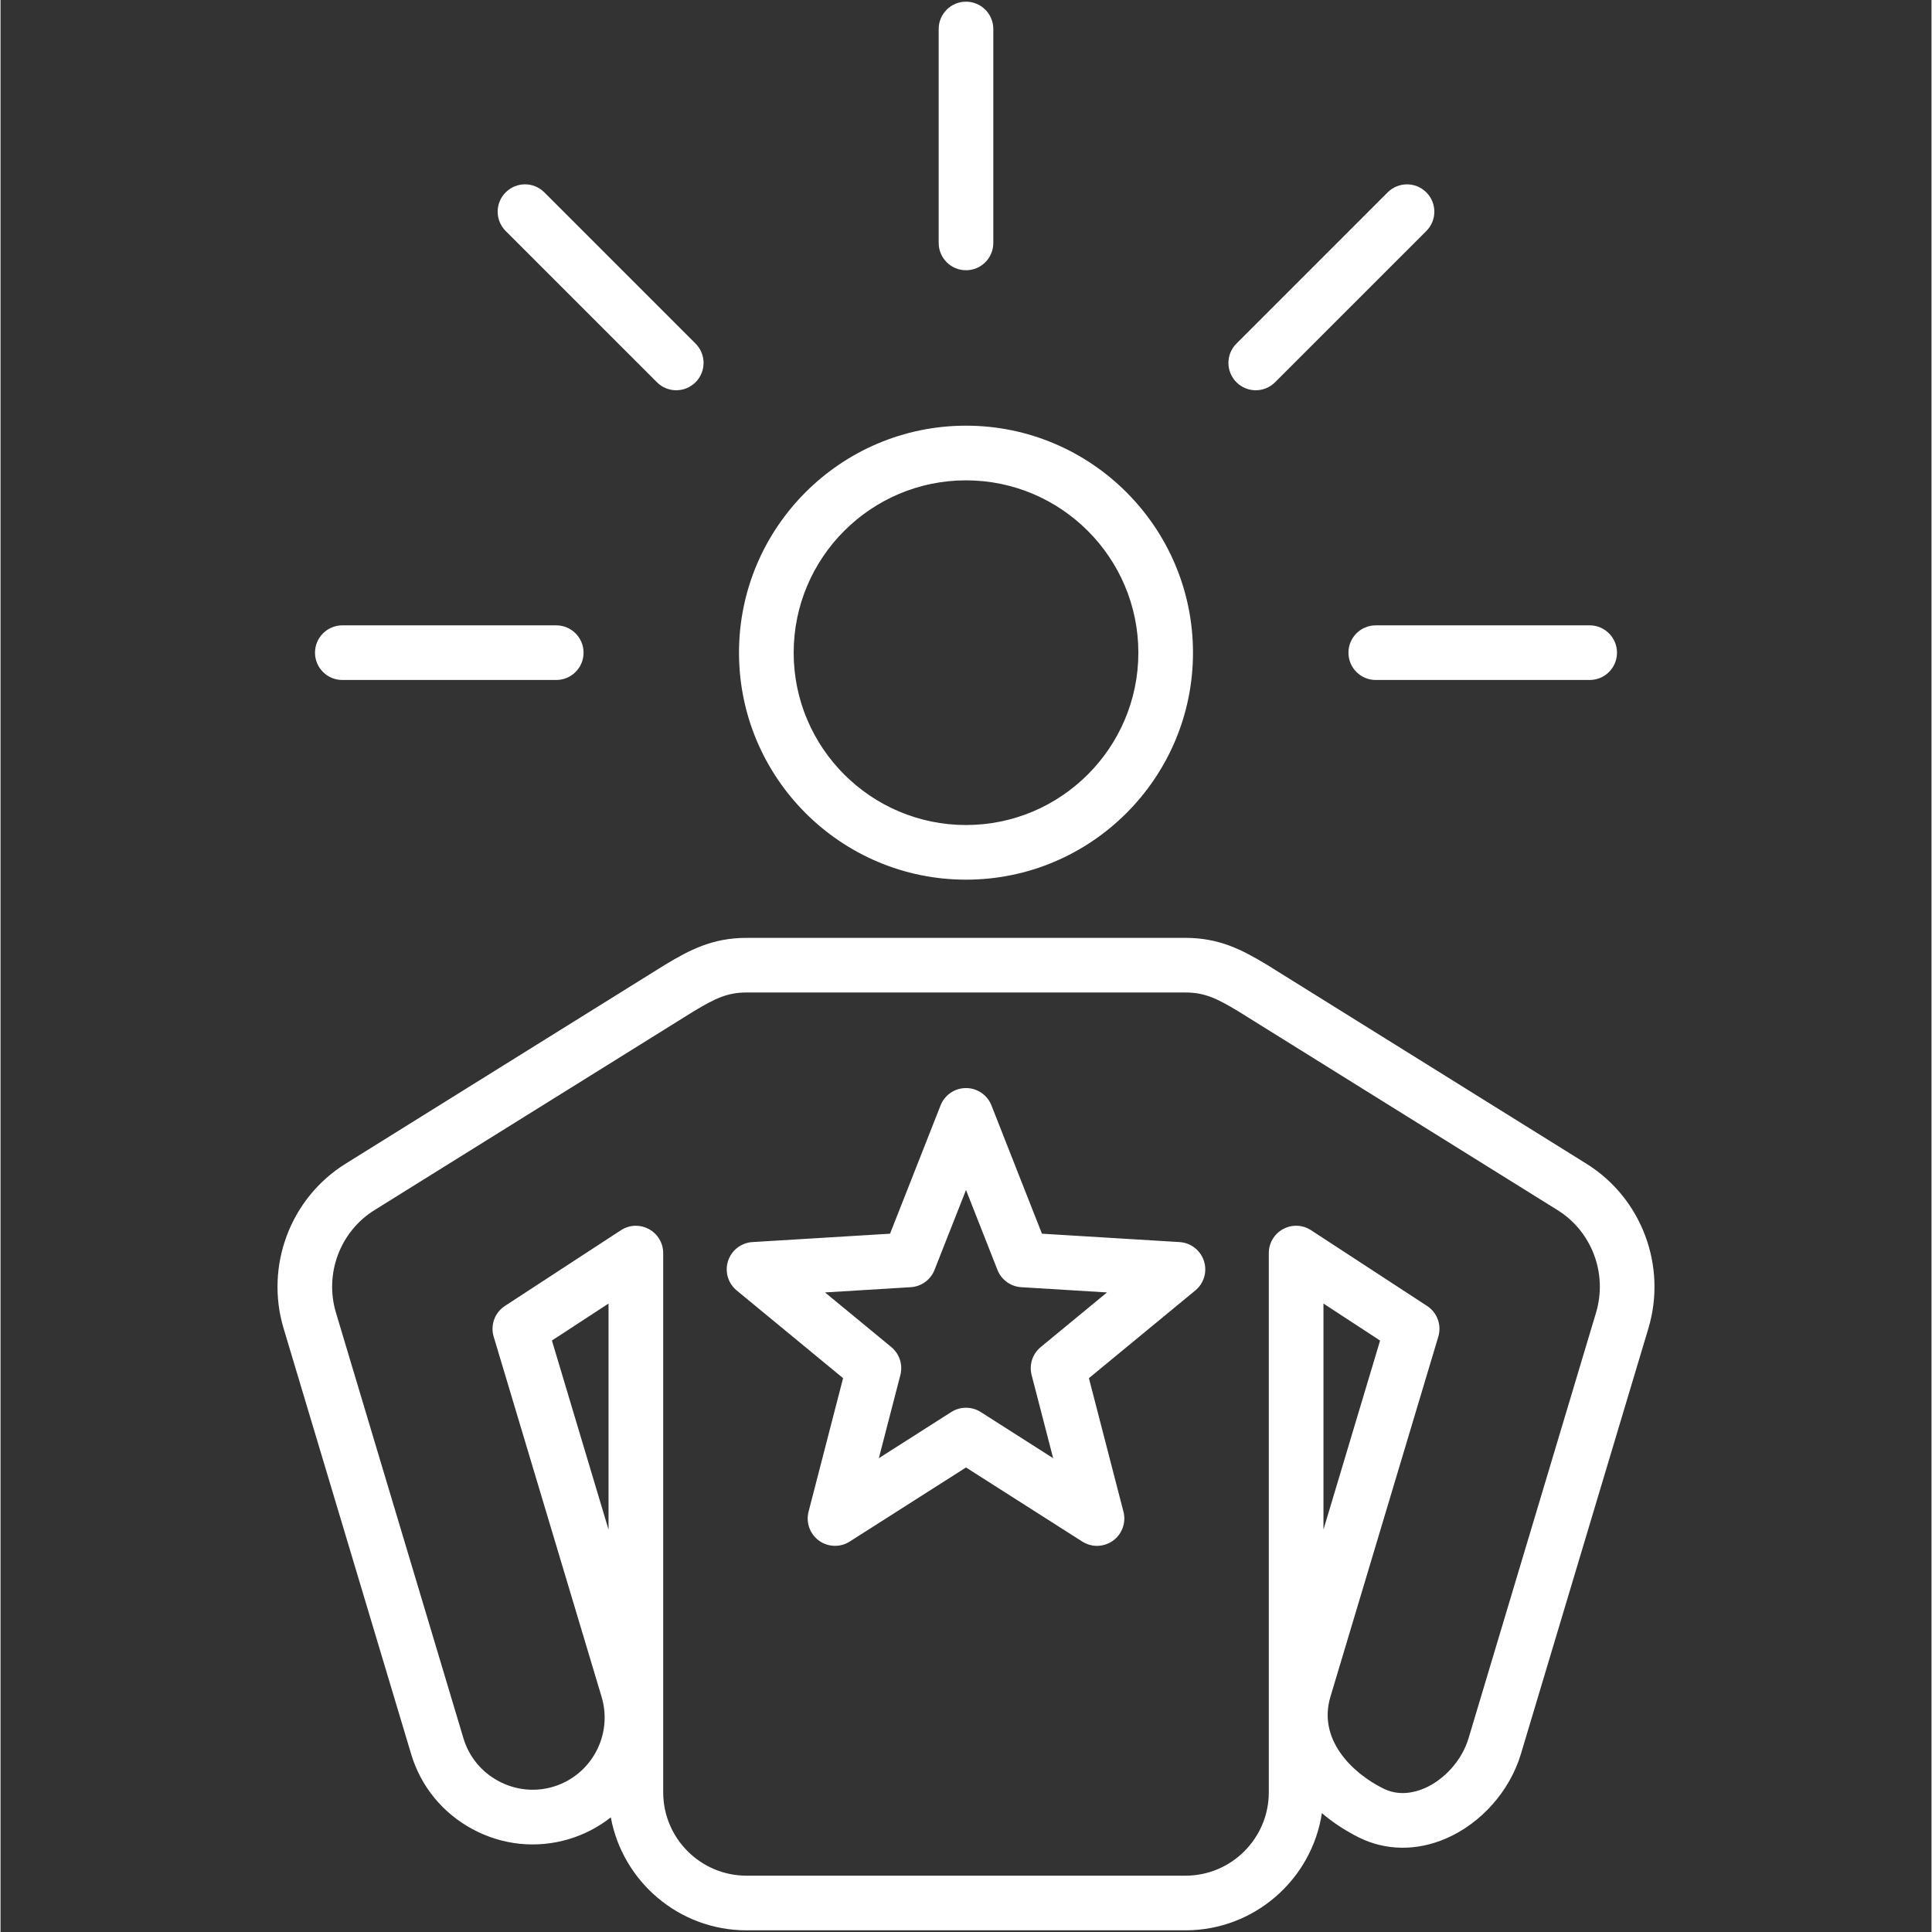 <svg xmlns="http://www.w3.org/2000/svg" xmlns:xlink="http://www.w3.org/1999/xlink" width="300" zoomAndPan="magnify" viewBox="0 0 224.88 225" height="300" preserveAspectRatio="xMidYMid meet" version="1.0"><rect x="0" y="0" width="224.88" height="225" fill="#333333" stroke="none"/><defs><clipPath id="ee54d9ae00"><path d="M 32 0.059 L 193 0.059 L 193 224.938 L 32 224.938 Z M 32 0.059 " clip-rule="nonzero"/></clipPath></defs><g clip-path="url(#ee54d9ae00)"><path fill="#ffffff" d="M 184.695 135.527 L 147.488 112.355 C 147.473 112.348 147.461 112.34 147.445 112.332 C 144.617 110.629 141.957 109.223 137.996 109.223 L 86.883 109.223 C 82.922 109.223 80.262 110.629 77.434 112.332 C 77.422 112.34 77.406 112.348 77.391 112.355 L 40.184 135.527 C 33.754 139.531 30.785 147.418 32.969 154.707 L 47.82 204.273 C 48.945 208.039 51.484 211.145 54.965 213.02 C 58.441 214.895 62.434 215.305 66.199 214.18 C 68.023 213.633 69.664 212.762 71.074 211.648 C 72.453 219.125 79.016 224.805 86.883 224.805 L 137.996 224.805 C 146.035 224.805 152.715 218.871 153.887 211.156 C 155.133 212.223 156.566 213.172 158.172 213.977 C 161.309 215.543 164.926 215.59 168.355 214.105 C 172.438 212.34 175.773 208.574 177.062 204.273 L 191.91 154.707 C 194.094 147.418 191.125 139.531 184.695 135.527 Z M 70.809 178.137 L 64.215 156.117 L 70.809 151.812 Z M 185.812 152.879 L 170.965 202.445 C 170.211 204.957 168.195 207.242 165.832 208.262 C 164.645 208.777 162.844 209.195 161.02 208.281 C 157.273 206.41 153.418 202.496 154.875 197.625 L 167.445 155.668 C 167.852 154.316 167.316 152.859 166.137 152.09 L 152.625 143.27 C 151.648 142.629 150.398 142.578 149.371 143.137 C 148.344 143.691 147.703 144.766 147.703 145.934 L 147.703 208.734 C 147.703 214.086 143.352 218.441 137.996 218.441 L 86.883 218.441 C 81.531 218.441 77.176 214.086 77.176 208.734 L 77.176 145.934 C 77.176 144.766 76.535 143.691 75.508 143.137 C 75.035 142.879 74.516 142.75 73.992 142.75 C 73.387 142.75 72.781 142.926 72.254 143.27 L 58.742 152.09 C 57.562 152.859 57.027 154.316 57.434 155.668 L 70.004 197.625 C 71.332 202.062 68.805 206.75 64.371 208.082 C 62.234 208.719 59.965 208.484 57.98 207.414 C 56 206.348 54.555 204.582 53.914 202.445 L 39.066 152.879 C 37.703 148.336 39.547 143.422 43.551 140.93 L 80.734 117.773 C 83.207 116.289 84.621 115.586 86.883 115.586 L 137.996 115.586 C 140.258 115.586 141.676 116.289 144.145 117.773 L 181.332 140.93 C 185.332 143.422 187.176 148.336 185.812 152.879 Z M 154.07 178.137 L 154.07 151.812 L 160.664 156.121 Z M 112.441 102.445 C 127.016 102.445 138.875 90.586 138.875 76.012 C 138.875 61.434 127.016 49.574 112.441 49.574 C 97.863 49.574 86.004 61.434 86.004 76.012 C 86.004 90.586 97.863 102.445 112.441 102.445 Z M 112.441 55.941 C 123.508 55.941 132.512 64.945 132.512 76.012 C 132.512 87.078 123.508 96.082 112.441 96.082 C 101.375 96.082 92.371 87.078 92.371 76.012 C 92.371 64.945 101.375 55.941 112.441 55.941 Z M 109.258 28.289 L 109.258 3.379 C 109.258 1.621 110.684 0.195 112.441 0.195 C 114.199 0.195 115.621 1.621 115.621 3.379 L 115.621 28.289 C 115.621 30.047 114.199 31.473 112.441 31.473 C 110.684 31.473 109.258 30.047 109.258 28.289 Z M 143.934 44.516 C 142.691 43.273 142.691 41.258 143.934 40.016 L 161.547 22.402 C 162.793 21.16 164.809 21.16 166.051 22.402 C 167.293 23.645 167.293 25.66 166.051 26.902 L 148.434 44.516 C 147.812 45.137 147 45.449 146.184 45.449 C 145.371 45.449 144.555 45.137 143.934 44.516 Z M 160.16 72.828 L 185.074 72.828 C 186.832 72.828 188.254 74.254 188.254 76.012 C 188.254 77.77 186.832 79.191 185.074 79.191 L 160.16 79.191 C 158.402 79.191 156.98 77.77 156.98 76.012 C 156.98 74.254 158.402 72.828 160.16 72.828 Z M 36.625 76.012 C 36.625 74.254 38.051 72.828 39.809 72.828 L 64.719 72.828 C 66.477 72.828 67.902 74.254 67.902 76.012 C 67.902 77.77 66.477 79.191 64.719 79.191 L 39.809 79.191 C 38.051 79.191 36.625 77.77 36.625 76.012 Z M 58.832 26.902 C 57.586 25.66 57.586 23.645 58.832 22.402 C 60.074 21.156 62.09 21.156 63.332 22.402 L 80.945 40.016 C 82.188 41.258 82.188 43.273 80.945 44.516 C 80.324 45.137 79.508 45.449 78.695 45.449 C 77.883 45.449 77.066 45.137 76.445 44.516 Z M 137.316 144.652 L 121.285 143.676 L 115.402 128.73 C 114.922 127.516 113.746 126.715 112.441 126.715 C 111.133 126.715 109.957 127.516 109.48 128.73 L 103.594 143.676 L 87.562 144.652 C 86.258 144.734 85.133 145.602 84.73 146.848 C 84.328 148.09 84.723 149.453 85.734 150.285 L 98.125 160.5 L 94.105 176.051 C 93.777 177.316 94.258 178.652 95.316 179.422 C 96.371 180.188 97.793 180.23 98.895 179.531 L 112.441 170.902 L 125.984 179.531 C 126.508 179.863 127.102 180.031 127.695 180.031 C 128.352 180.031 129.008 179.824 129.566 179.422 C 130.625 178.652 131.102 177.316 130.777 176.051 L 126.754 160.5 L 139.148 150.285 C 140.156 149.453 140.555 148.09 140.148 146.848 C 139.746 145.605 138.621 144.734 137.316 144.652 Z M 121.141 156.879 C 120.184 157.668 119.773 158.934 120.082 160.133 L 122.59 169.82 L 114.152 164.441 C 113.629 164.109 113.035 163.945 112.441 163.945 C 111.844 163.945 111.25 164.109 110.73 164.441 L 102.289 169.82 L 104.797 160.133 C 105.105 158.934 104.695 157.664 103.742 156.879 L 96.02 150.516 L 106.008 149.906 C 107.242 149.828 108.32 149.047 108.773 147.895 L 112.441 138.586 L 116.105 147.895 C 116.559 149.047 117.641 149.832 118.875 149.906 L 128.863 150.516 Z M 121.141 156.879 " fill-opacity="1" fill-rule="nonzero"/></g><path stroke-linecap="butt" transform="matrix(0.749, 0.032, -0.032, 0.749, 83.26, 111.002)" fill="none" stroke-linejoin="miter" d="M -0.002 2 L 37.833 2.002 " stroke="#ffffff" stroke-width="4" stroke-opacity="1" stroke-miterlimit="4"/></svg>